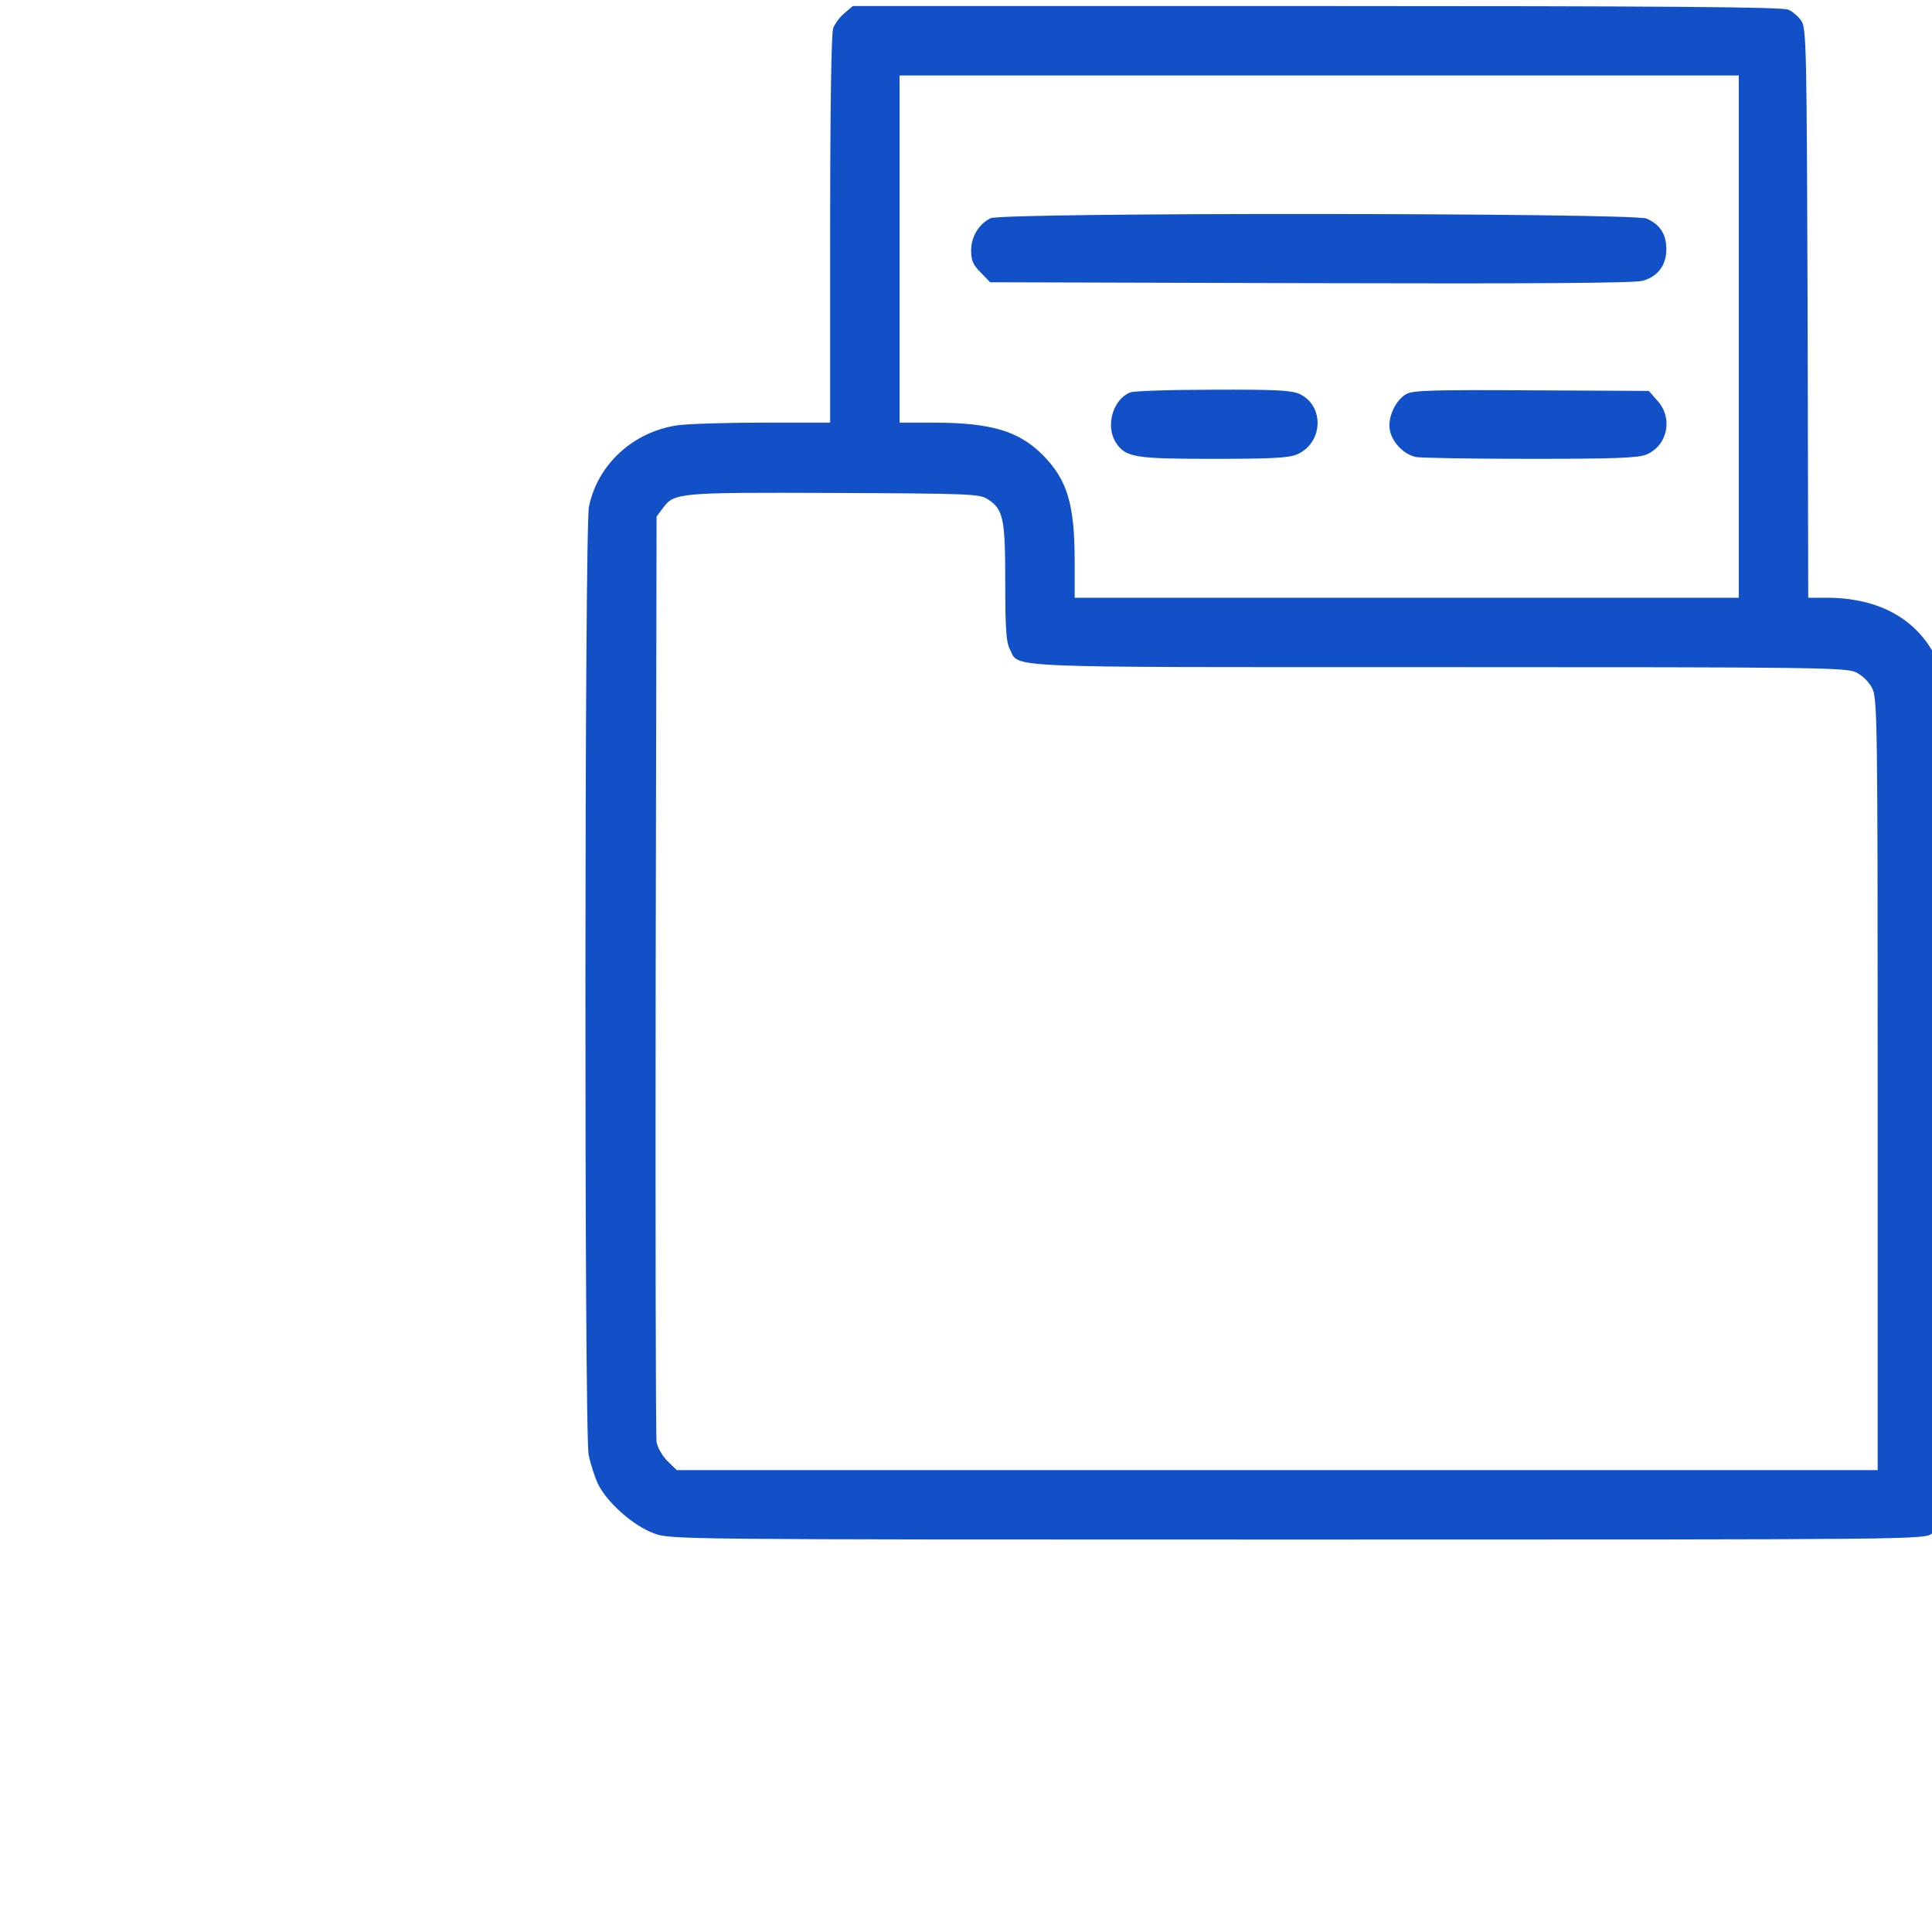 <?xml version="1.0" standalone="no"?>
<!DOCTYPE svg PUBLIC "-//W3C//DTD SVG 20010904//EN"
 "http://www.w3.org/TR/2001/REC-SVG-20010904/DTD/svg10.dtd">
<svg version="1.0" xmlns="http://www.w3.org/2000/svg"
 width="30" height="30" viewBox="0 0 640 640"
 preserveAspectRatio="xMidYMid meet">

<g transform="translate(0,512) scale(0.1,-0.1)"
fill="#1150C6" stroke="none">
<path d="M2798 5077 c-15 -12 -32 -35 -38 -50 -6 -18 -10 -253 -10 -668 l0
-639 -222 0 c-123 0 -251 -4 -285 -9 -146 -22 -263 -129 -292 -269 -15 -70
-16 -3065 -1 -3142 6 -29 20 -73 32 -98 31 -61 116 -136 183 -161 56 -21 57
-21 2131 -21 2064 0 2076 0 2104 20 16 11 36 39 44 63 9 23 149 463 312 977
282 891 296 939 297 1015 1 106 -33 184 -110 255 -84 77 -131 90 -328 90
l-163 0 -4 218 c-3 211 -4 219 -30 274 -64 136 -191 208 -369 208 l-59 0 -2
943 c-3 881 -4 944 -21 968 -9 14 -29 31 -43 37 -18 9 -422 12 -1562 12
l-1537 0 -27 -23z m2962 -1072 l0 -865 -1100 0 -1100 0 0 119 c0 190 -24 270
-104 352 -81 82 -173 109 -368 109 l-108 0 0 575 0 575 1390 0 1390 0 0 -865z
m-2486 -540 c50 -33 56 -65 56 -275 0 -151 3 -197 15 -220 33 -64 -59 -60
1422 -60 1263 0 1350 -1 1383 -18 20 -10 42 -32 52 -52 17 -33 18 -116 18
-1312 l0 -1278 -1989 0 -1989 0 -31 30 c-17 17 -33 45 -36 63 -3 18 -4 715 -3
1549 l3 1517 21 28 c38 51 50 52 569 50 458 -2 481 -3 509 -22z m3496 -1270
c31 -16 60 -61 60 -94 0 -10 -85 -288 -190 -618 l-189 -598 -1 663 0 662 145
0 c111 0 153 -4 175 -15z"/>
<path d="M3281 4397 c-39 -20 -64 -61 -64 -107 0 -34 7 -48 32 -73 l31 -32
1063 -3 c734 -2 1073 0 1099 8 50 14 78 52 78 104 0 50 -21 83 -66 102 -46 19
-2135 21 -2173 1z"/>
<path d="M3744 3820 c-58 -23 -83 -112 -47 -167 32 -48 62 -53 323 -53 185 0
248 3 275 14 88 37 94 161 10 201 -27 12 -78 15 -287 14 -139 0 -263 -4 -274
-9z"/>
<path d="M4659 3815 c-36 -20 -63 -78 -55 -120 8 -41 47 -81 87 -89 18 -3 189
-6 381 -6 272 0 356 3 381 14 71 29 90 120 38 178 l-29 33 -389 2 c-322 2
-392 0 -414 -12z"/>
</g>
</svg>
